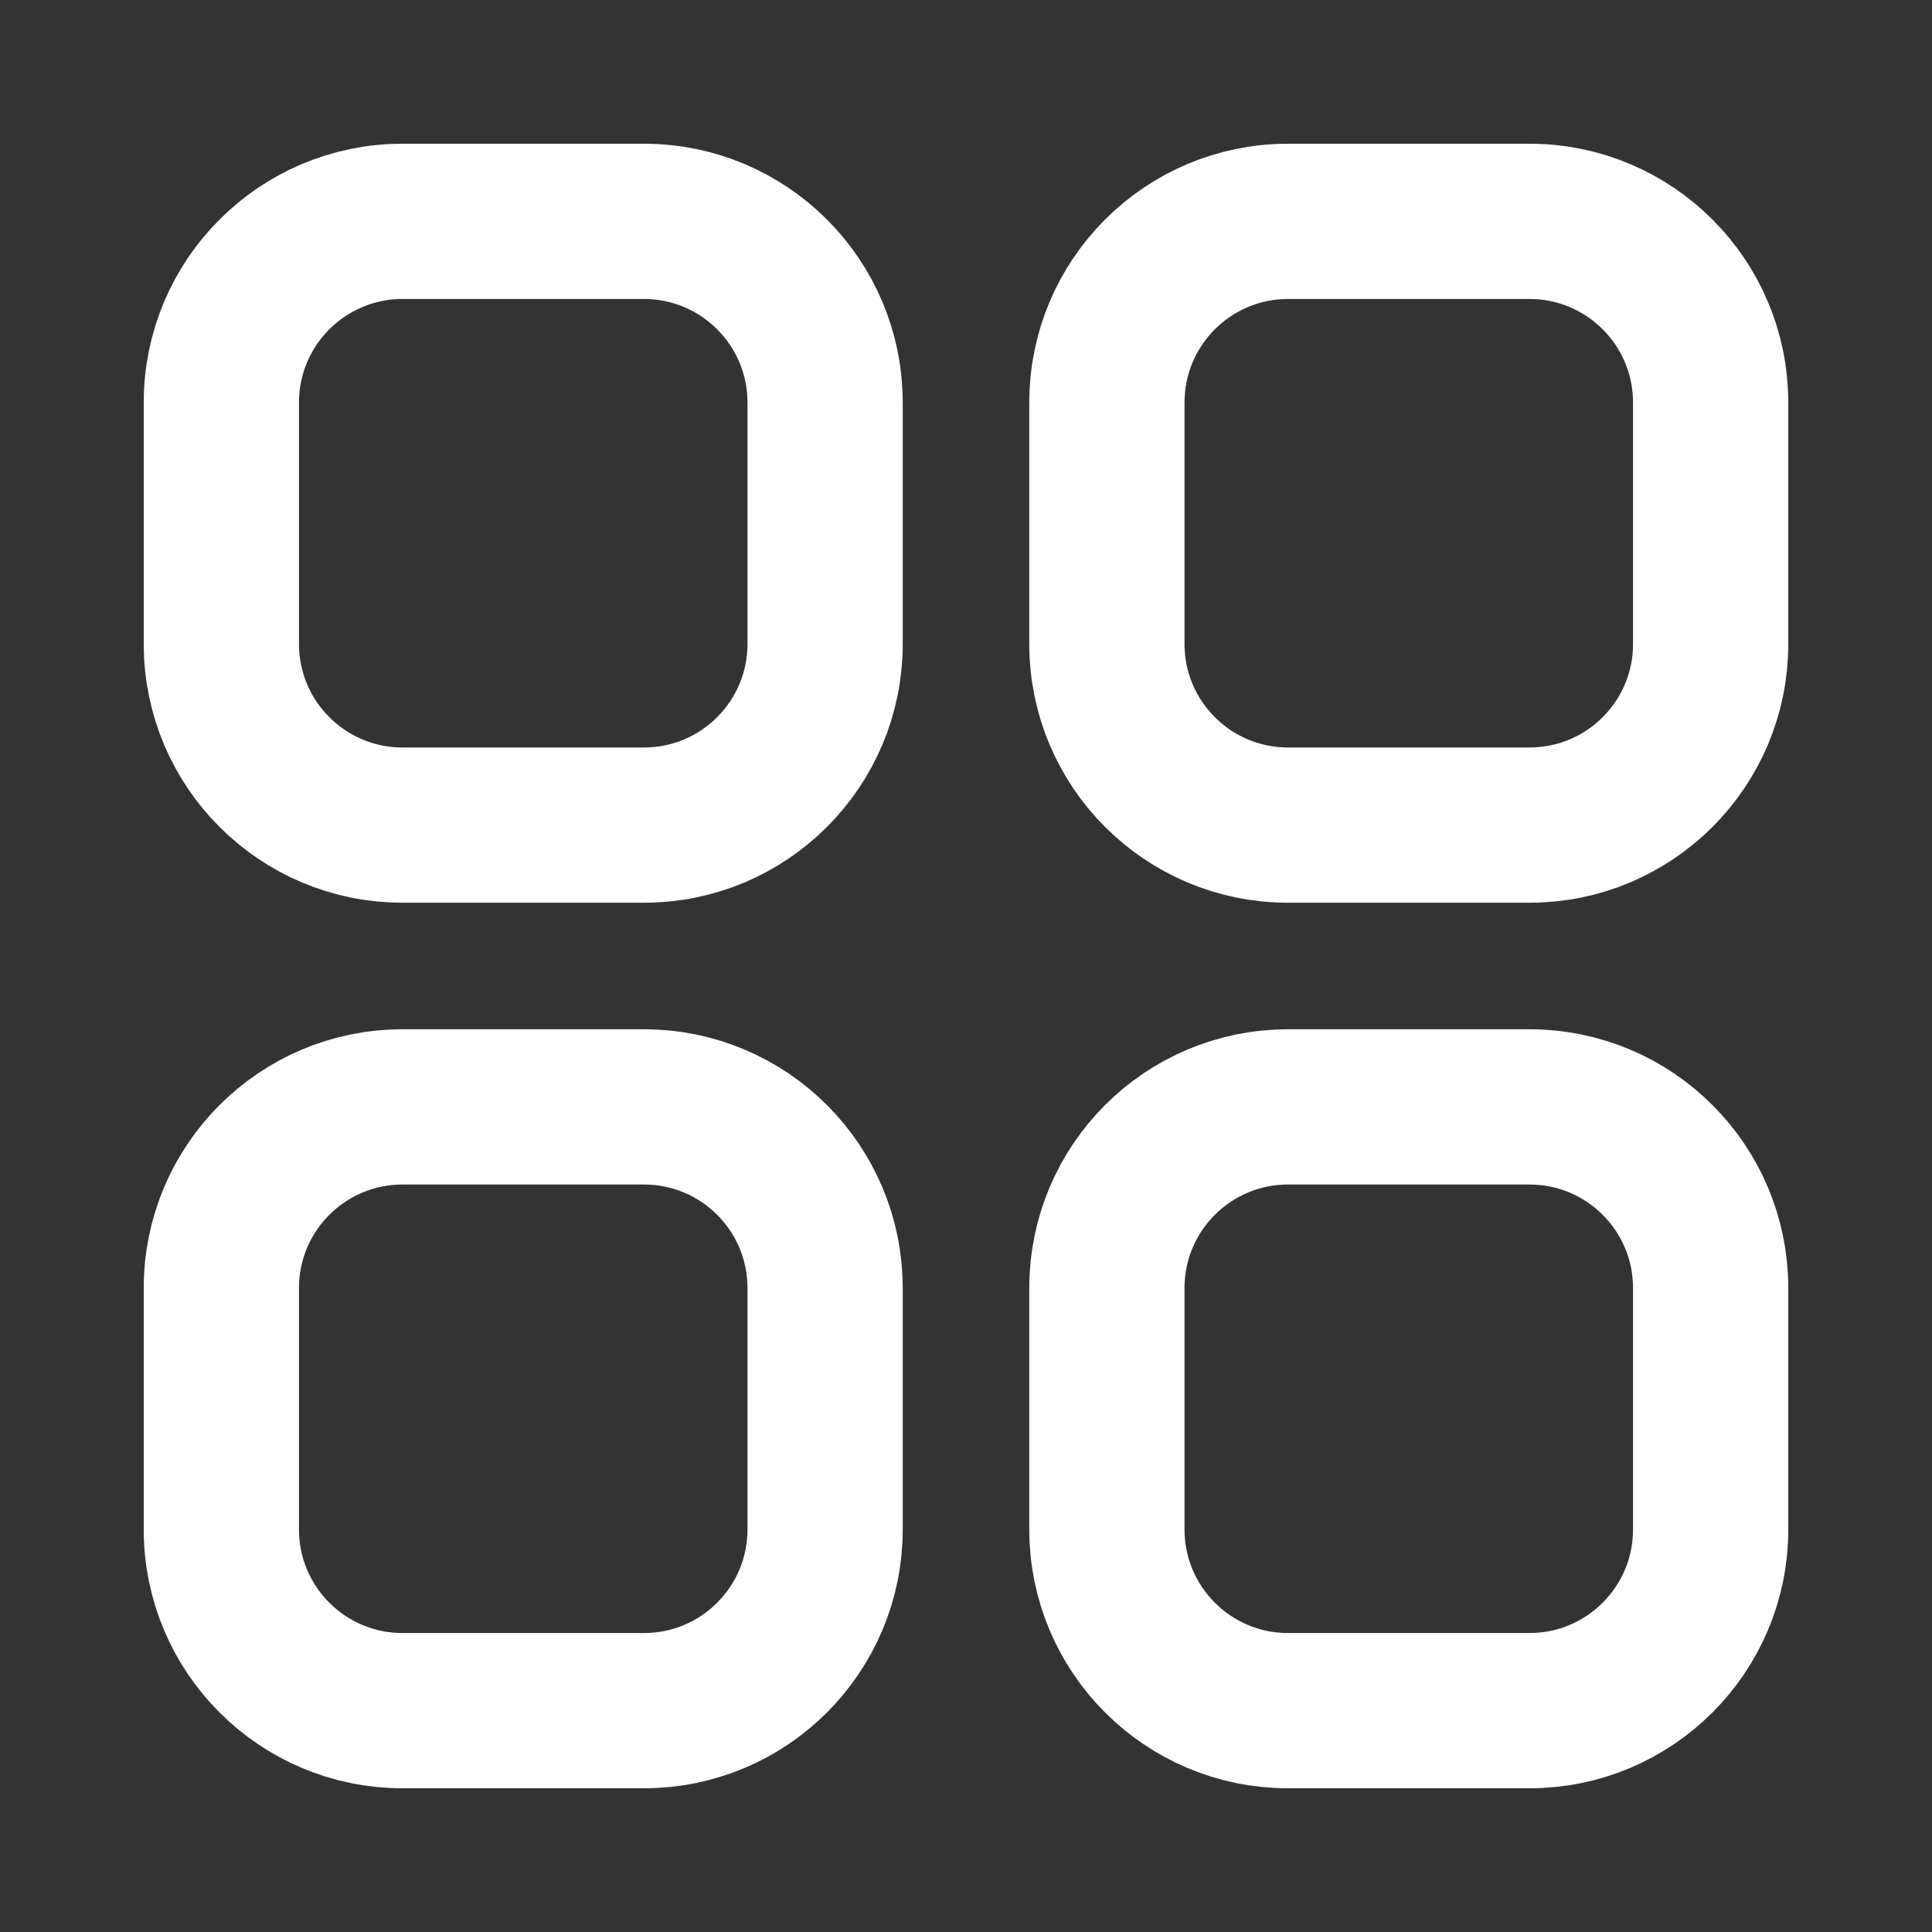 <svg width="28" height="28" viewBox="0 0 28 28" fill="none" xmlns="http://www.w3.org/2000/svg">
<rect x="0" y="0" width="28" height="28" fill="#333333" stroke="none"/>
<path d="M9.333 3.208H5.833C4.384 3.208 3.208 4.384 3.208 5.833V9.333C3.208 10.783 4.384 11.958 5.833 11.958H9.333C10.783 11.958 11.958 10.783 11.958 9.333V5.833C11.958 4.384 10.783 3.208 9.333 3.208Z" stroke="#FFFFFF" stroke-width="2.25"/>
<path d="M22.167 3.208H18.667C17.217 3.208 16.042 4.384 16.042 5.833V9.333C16.042 10.783 17.217 11.958 18.667 11.958H22.167C23.616 11.958 24.792 10.783 24.792 9.333V5.833C24.792 4.384 23.616 3.208 22.167 3.208Z" stroke="#FFFFFF" stroke-width="2.25"/>
<path d="M22.167 16.042H18.667C17.217 16.042 16.042 17.217 16.042 18.667V22.167C16.042 23.616 17.217 24.792 18.667 24.792H22.167C23.616 24.792 24.792 23.616 24.792 22.167V18.667C24.792 17.217 23.616 16.042 22.167 16.042Z" stroke="#FFFFFF" stroke-width="2.25"/>
<path d="M9.333 16.042H5.833C4.384 16.042 3.208 17.217 3.208 18.667V22.167C3.208 23.616 4.384 24.792 5.833 24.792H9.333C10.783 24.792 11.958 23.616 11.958 22.167V18.667C11.958 17.217 10.783 16.042 9.333 16.042Z" stroke="#FFFFFF" stroke-width="2.25"/>
</svg>
